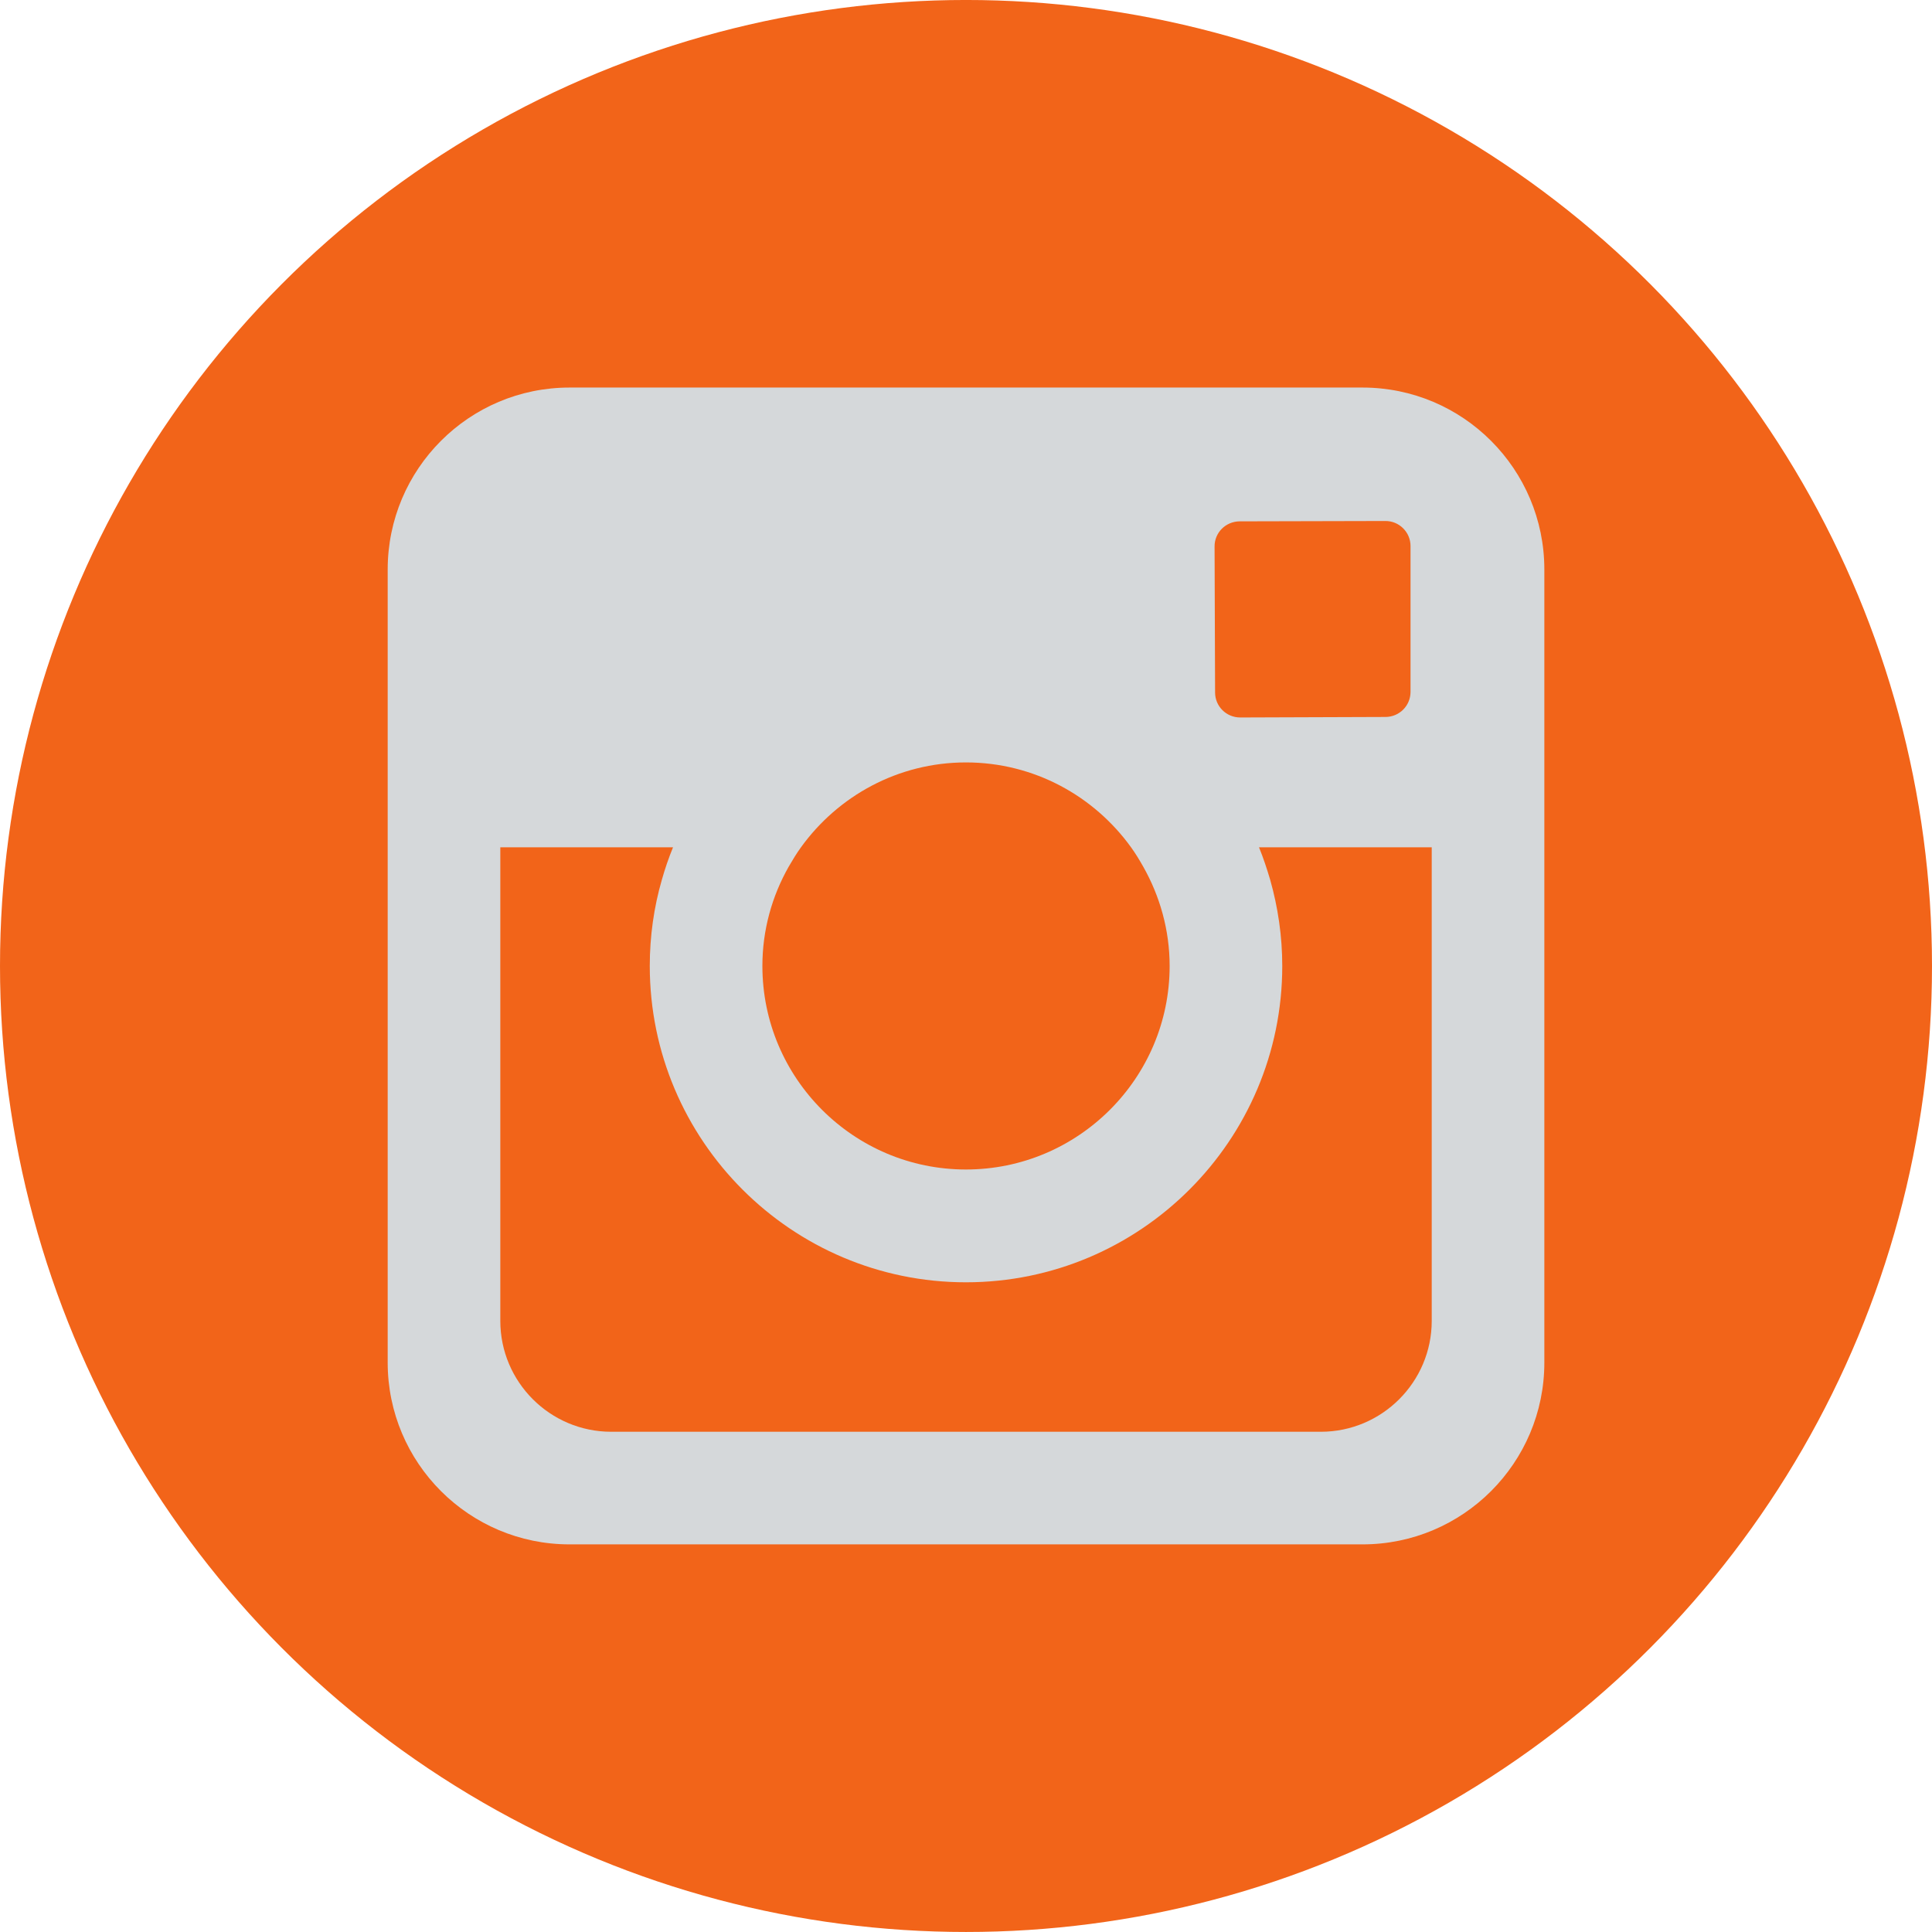 <svg width="112.196" height="112.196" xmlns="http://www.w3.org/2000/svg">
 <g>
  <title>background</title>
  <rect fill="none" id="canvas_background" height="133.753" width="133.753" y="-1" x="-1"/>
 </g>

 <g>
  <title>Layer 1</title>
  <circle fill="#f26419" r="56.098" id="XMLID_115_" cy="56.097" cx="56.098"/>
  <path id="svg_2" fill="#d2e4f0" d="m79.124,22.506l-46.05,0c-5.83,0 -10.56,4.73 -10.56,10.57l0,46.05c0,5.83 4.73,10.56 10.56,10.56l46.05,0c5.83,0 10.56,-4.73 10.56,-10.56l0,-46.05c0,-5.84 -4.73,-10.57 -10.56,-10.57zm-7.141,7.77l8.44,-0.02l0.02,0c0.81,-0.01 1.47,0.65 1.47,1.45l0,8.47c0,0.81 -0.65,1.46 -1.46,1.46l-8.43,0.03c-0.81,0 -1.46,-0.65 -1.46,-1.45l-0.03,-8.47c-0.01,-0.81 0.64,-1.46 1.45,-1.47zm-26.179,20.05c0.22,-0.38 0.45,-0.76 0.71,-1.12c2.15,-2.98 5.64,-4.93 9.58,-4.93c3.95,0 7.44,1.95 9.59,4.93c0.26,0.36 0.49,0.74 0.71,1.13c0.96,1.7 1.53,3.67 1.53,5.76c0,6.52 -5.31,11.82 -11.83,11.82c-6.52,0 -11.82,-5.3 -11.82,-11.82c-0.001,-2.09 0.56,-4.06 1.53,-5.77zm37.34,26.38c0,3.55 -2.89,6.44 -6.44,6.44l-41.21,0c-3.55,0 -6.44,-2.89 -6.44,-6.44l0,-27.5l10.03,0c-0.25,0.61 -0.47,1.25 -0.65,1.89c-0.46,1.59 -0.7,3.27 -0.7,5c0,10.13 8.24,18.37 18.36,18.37c10.13,0 18.37,-8.24 18.37,-18.37c0,-1.73 -0.25,-3.41 -0.7,-5c-0.19,-0.64 -0.4,-1.28 -0.65,-1.89l10.03,0l0,27.5z" fill-opacity="0.9"/>
 </g>
</svg>